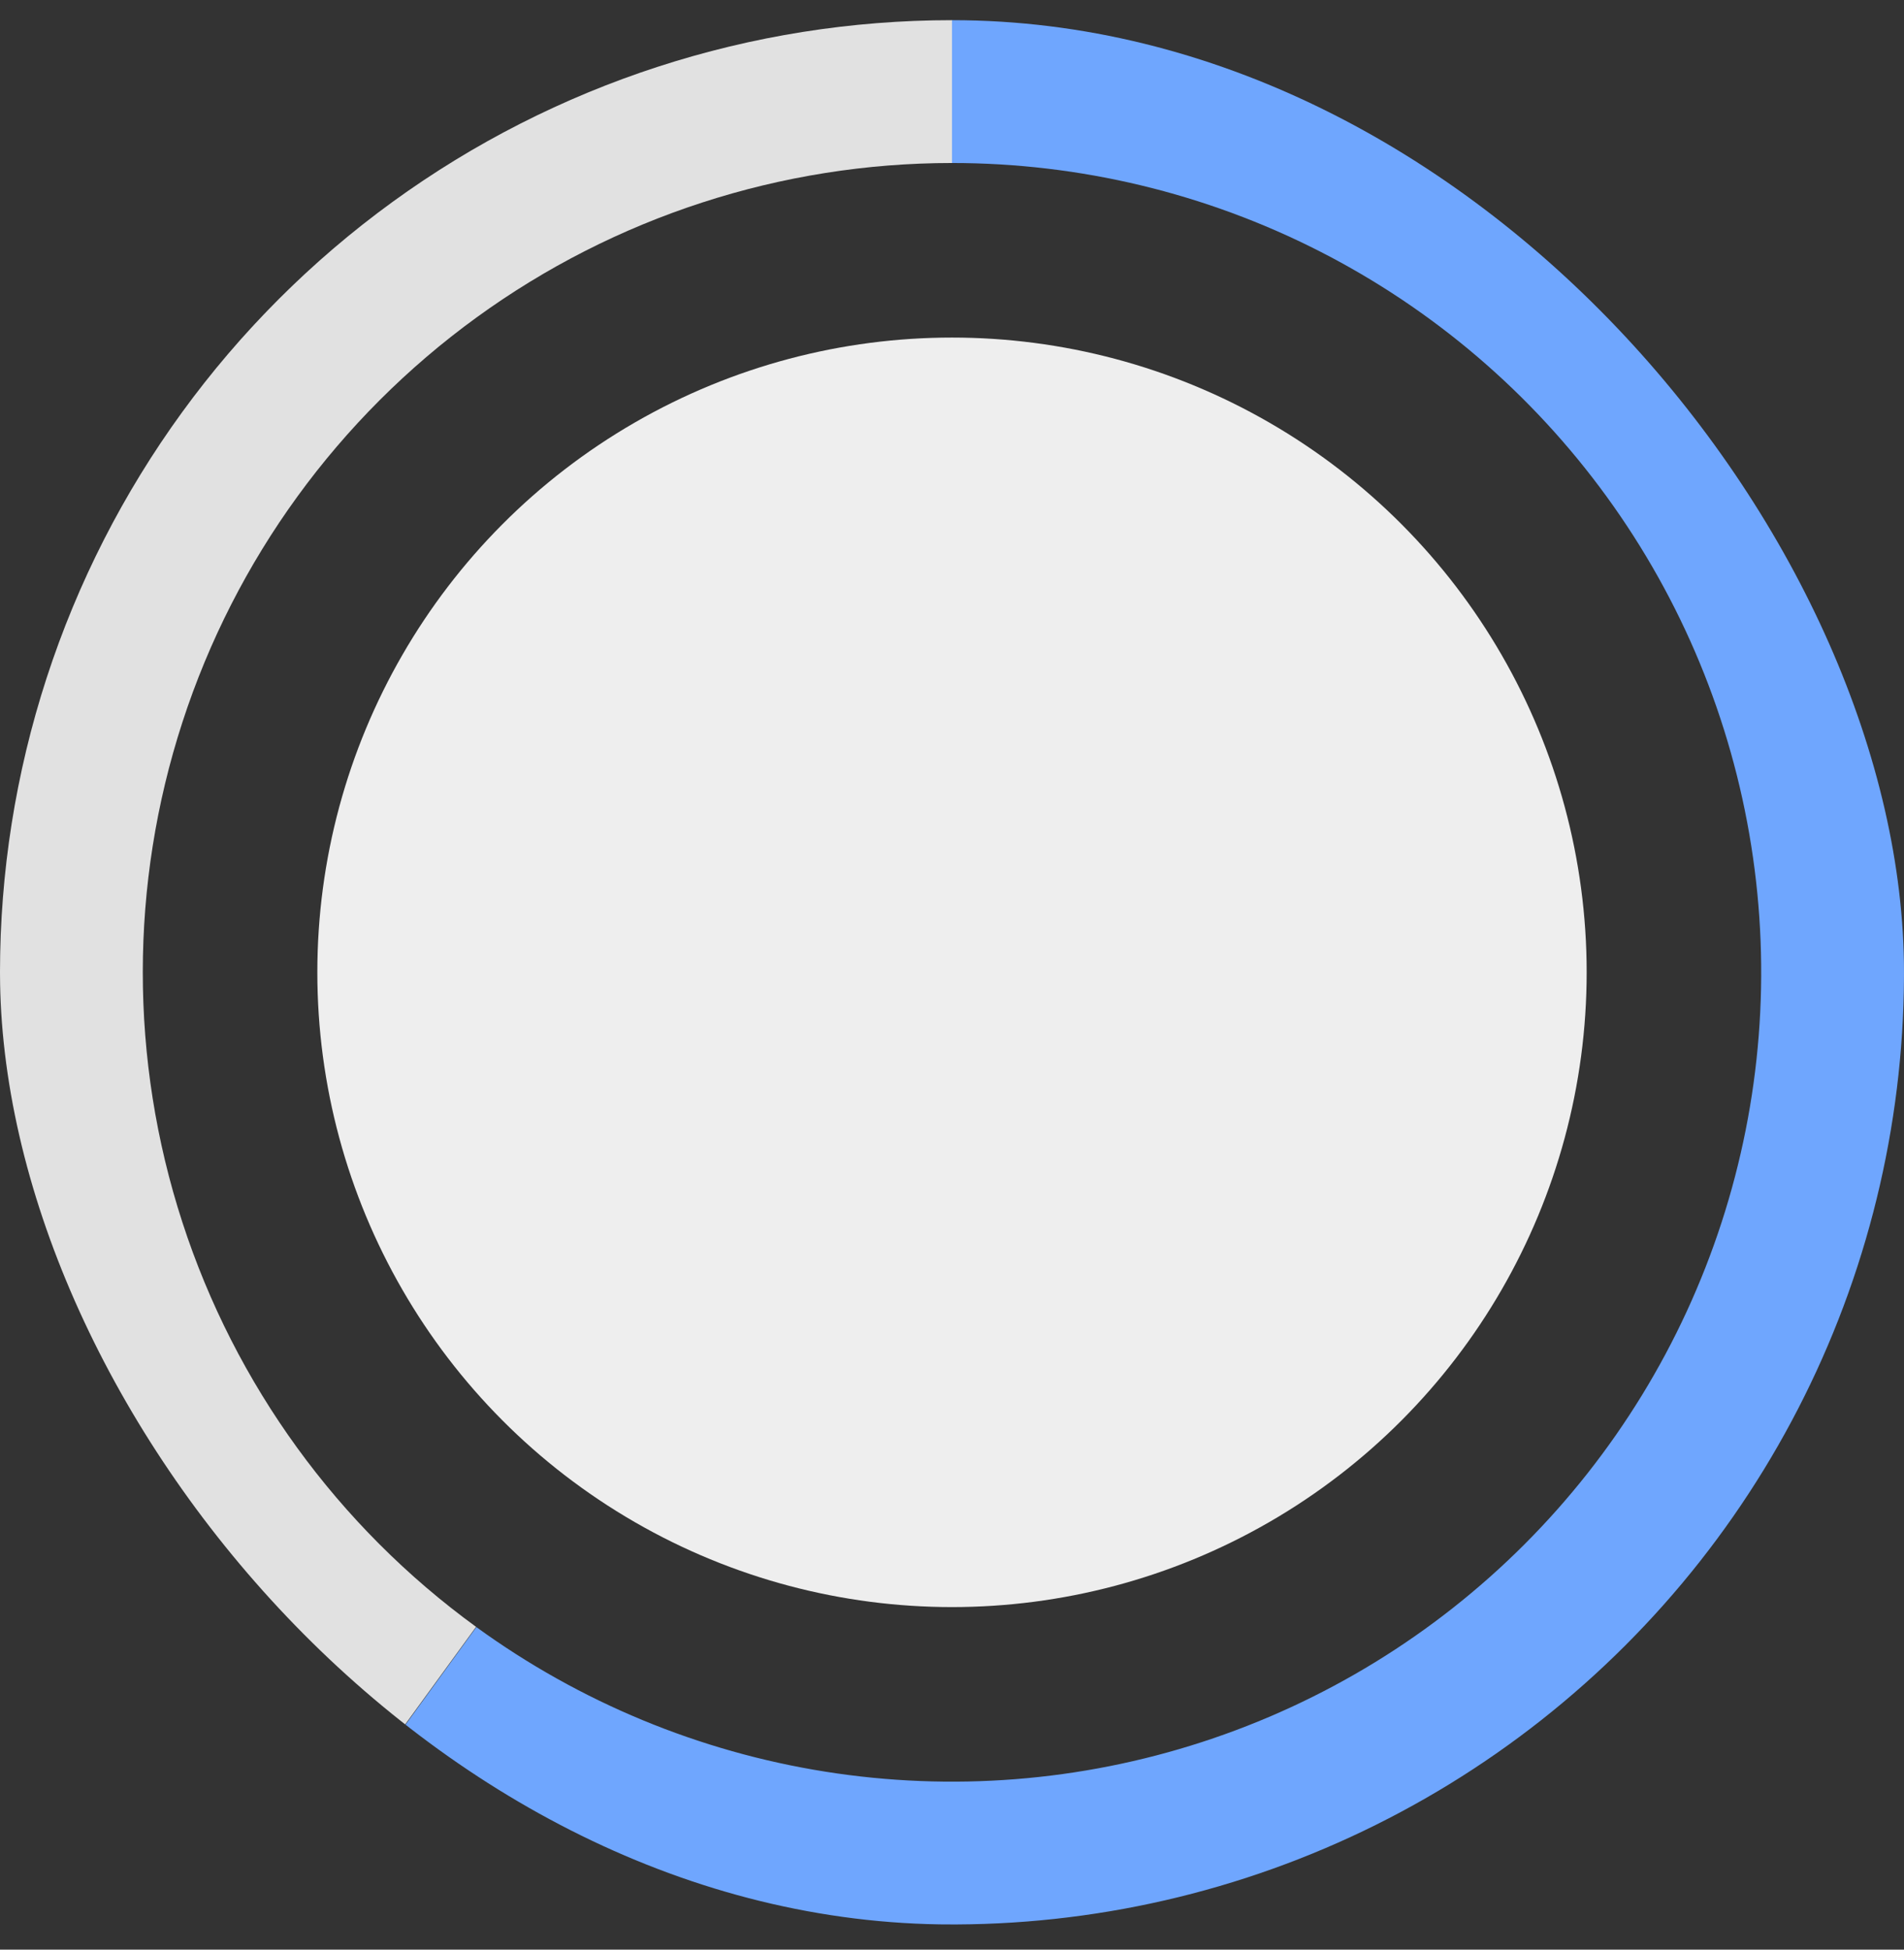 <svg width="42" height="43" viewBox="0 0 42 43" fill="none" xmlns="http://www.w3.org/2000/svg">
<rect x="0" y="0" width="42" height="43" fill="#333333" stroke="none"/>
<g clip-path="url(#clip0_2068_38276)">
<path d="M21 0.445C16.566 0.445 12.246 1.848 8.658 4.454C5.071 7.06 2.4 10.734 1.029 14.951C-0.342 19.168 -0.343 23.71 1.026 27.927C2.394 32.145 5.063 35.821 8.649 38.429L10.502 35.881C7.453 33.664 5.185 30.54 4.022 26.955C2.858 23.37 2.859 19.509 4.025 15.925C5.19 12.341 7.46 9.218 10.51 7.003C13.559 4.788 17.231 3.595 21 3.595L21 0.445Z" fill="#E1E1E1"/>
<path d="M21 0.445C24.314 0.445 27.581 1.229 30.534 2.734C33.487 4.238 36.041 6.42 37.989 9.101C39.937 11.782 41.223 14.886 41.742 18.16C42.26 21.433 41.996 24.782 40.972 27.934C39.948 31.086 38.193 33.951 35.849 36.294C33.506 38.637 30.641 40.393 27.489 41.417C24.337 42.441 20.988 42.705 17.715 42.186C14.442 41.668 11.338 40.382 8.657 38.434L10.508 35.886C12.787 37.541 15.425 38.634 18.208 39.075C20.99 39.516 23.837 39.292 26.516 38.421C29.195 37.551 31.63 36.059 33.622 34.067C35.614 32.075 37.106 29.64 37.976 26.961C38.847 24.282 39.071 21.435 38.63 18.652C38.19 15.87 37.097 13.232 35.441 10.953C33.785 8.674 31.614 6.819 29.104 5.54C26.594 4.261 23.817 3.595 21 3.595L21 0.445Z" fill="#6FA6FE"/>
<circle cx="21" cy="21.445" r="14" fill="#EEEEEE"/>
</g>
<defs>
<clipPath id="clip0_2068_38276">
<rect y="0.445" width="42" height="42" rx="21" fill="white"/>
</clipPath>
</defs>
</svg>
